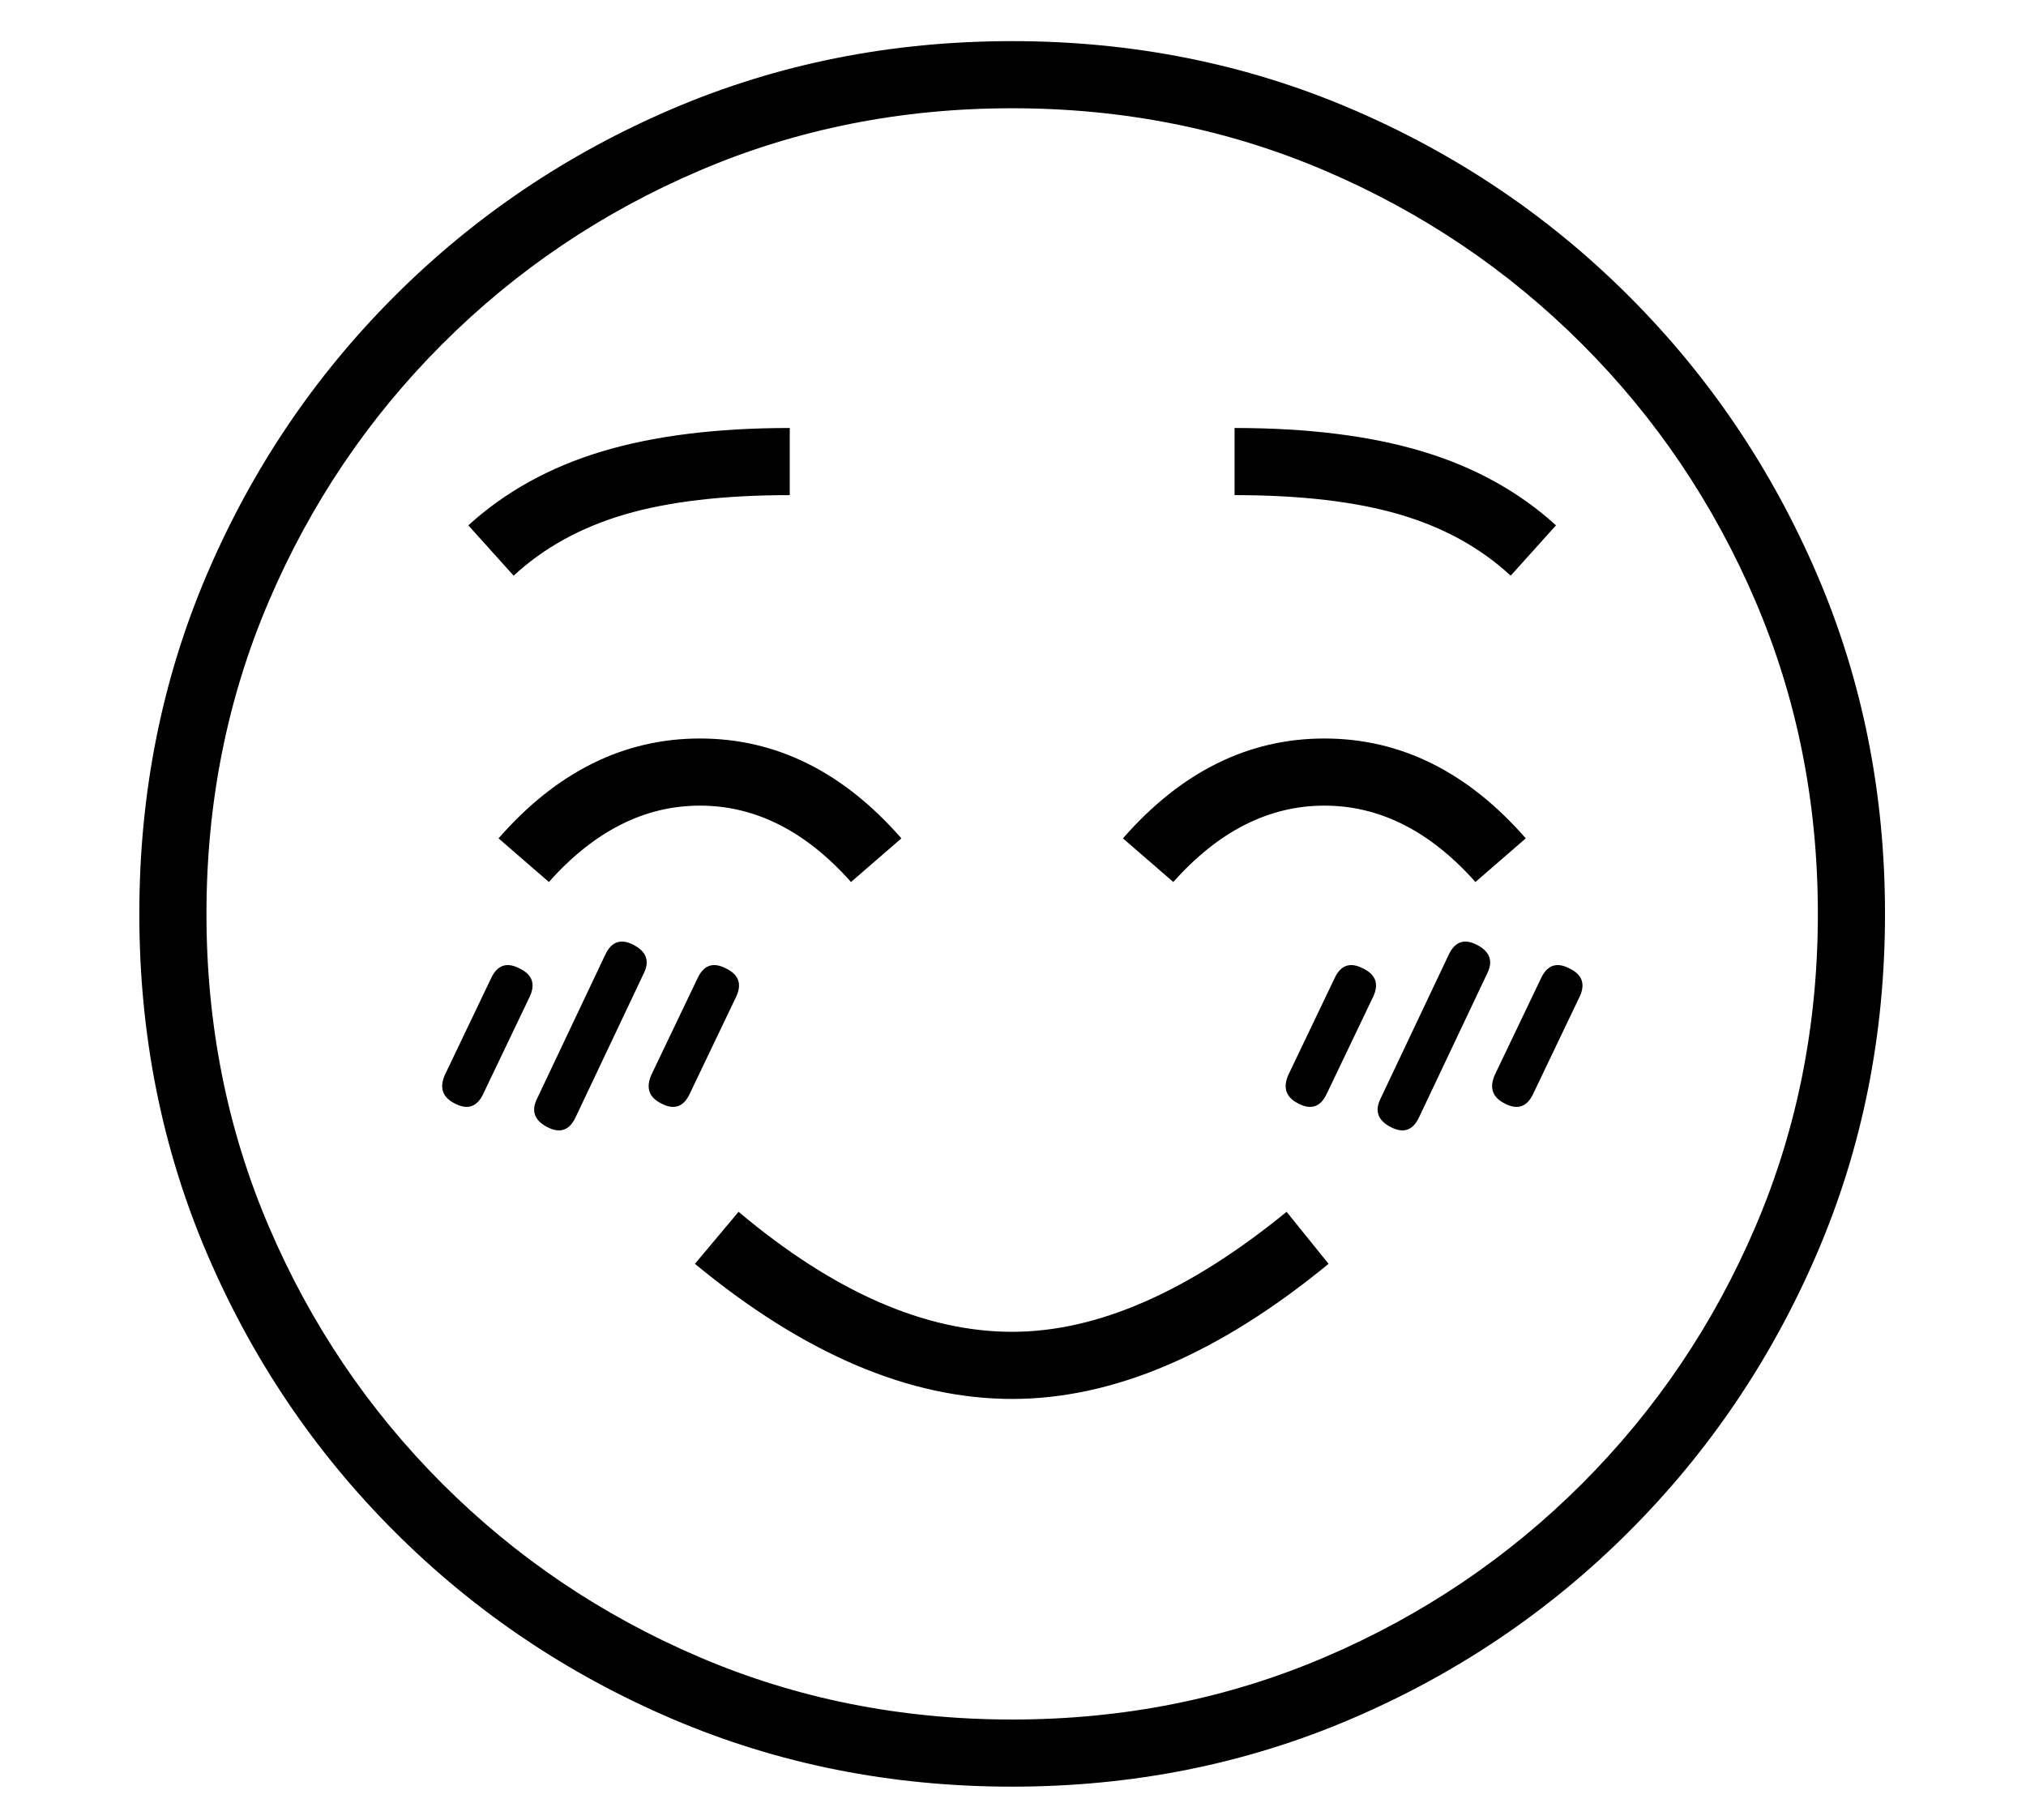 <?xml version="1.0" standalone="no"?>
<!DOCTYPE svg PUBLIC "-//W3C//DTD SVG 1.1//EN" "http://www.w3.org/Graphics/SVG/1.1/DTD/svg11.dtd">
<svg xmlns="http://www.w3.org/2000/svg" xmlns:xlink="http://www.w3.org/1999/xlink" version="1.1"
   viewBox="94 -151 2414 2169">
   <path fill="currentColor"
      d="M1300 1978q-216 0 -404.5 -80.5t-331.5 -223.5t-223.5 -331.5t-80.5 -404.5t80.5 -404.5t223.5 -331.5t331.5 -223.5t404.5 -80.5q215 0 403.5 80.5t331.5 223.5t224 331.5t81 404.5t-81 404.5t-224 331.5t-331.5 223.5t-403.5 80.5zM636 1164q-22 -11 -12 -34l55 -115
q11 -24 34 -12q23 11 12 34l-55 115q-11 24 -34 12zM746 1192q-23 -12 -12 -34l81 -171q11 -24 34 -12t12 34l-81 171q-11 24 -34 12zM882 1164q-22 -11 -12 -34l55 -115q11 -24 34 -12q23 11 12 34l-55 115q-11 24 -34 12zM1300 1516q-183 0 -378 -161l52 -62
q170 143 326 143q152 0 327 -143l50 62q-196 161 -377 161zM748 900l-60 -52q104 -119 240 -119t240 119l-60 52q-81 -91 -180 -91t-180 91zM1300 1898q199 0 373 -74.5t306 -206.5t206.5 -306t74.5 -373t-74.5 -373t-206.5 -306t-306 -206.5t-373 -74.5t-373 74.5
t-306 206.5t-206.5 306t-74.5 373t74.5 373t206.5 306t306 206.5t373 74.5zM706 535l-54 -60q66 -60 159 -88t224 -28v80q-118 0 -196.5 23t-132.5 73zM1641 1164q-22 -11 -12 -34l55 -115q11 -24 34 -12q23 11 12 34l-55 115q-11 24 -34 12zM1751 1192q-23 -12 -12 -34
l81 -171q11 -24 34 -12t12 34l-81 171q-11 24 -34 12zM1887 1164q-22 -11 -12 -34l55 -115q11 -24 34 -12q23 11 12 34l-55 115q-11 24 -34 12zM1492 900l-60 -52q104 -119 240 -119t240 119l-60 52q-81 -91 -180 -91t-180 91zM1894 535q-54 -50 -132.5 -73t-196.5 -23v-80
q131 0 224 28t159 88z" />
</svg>